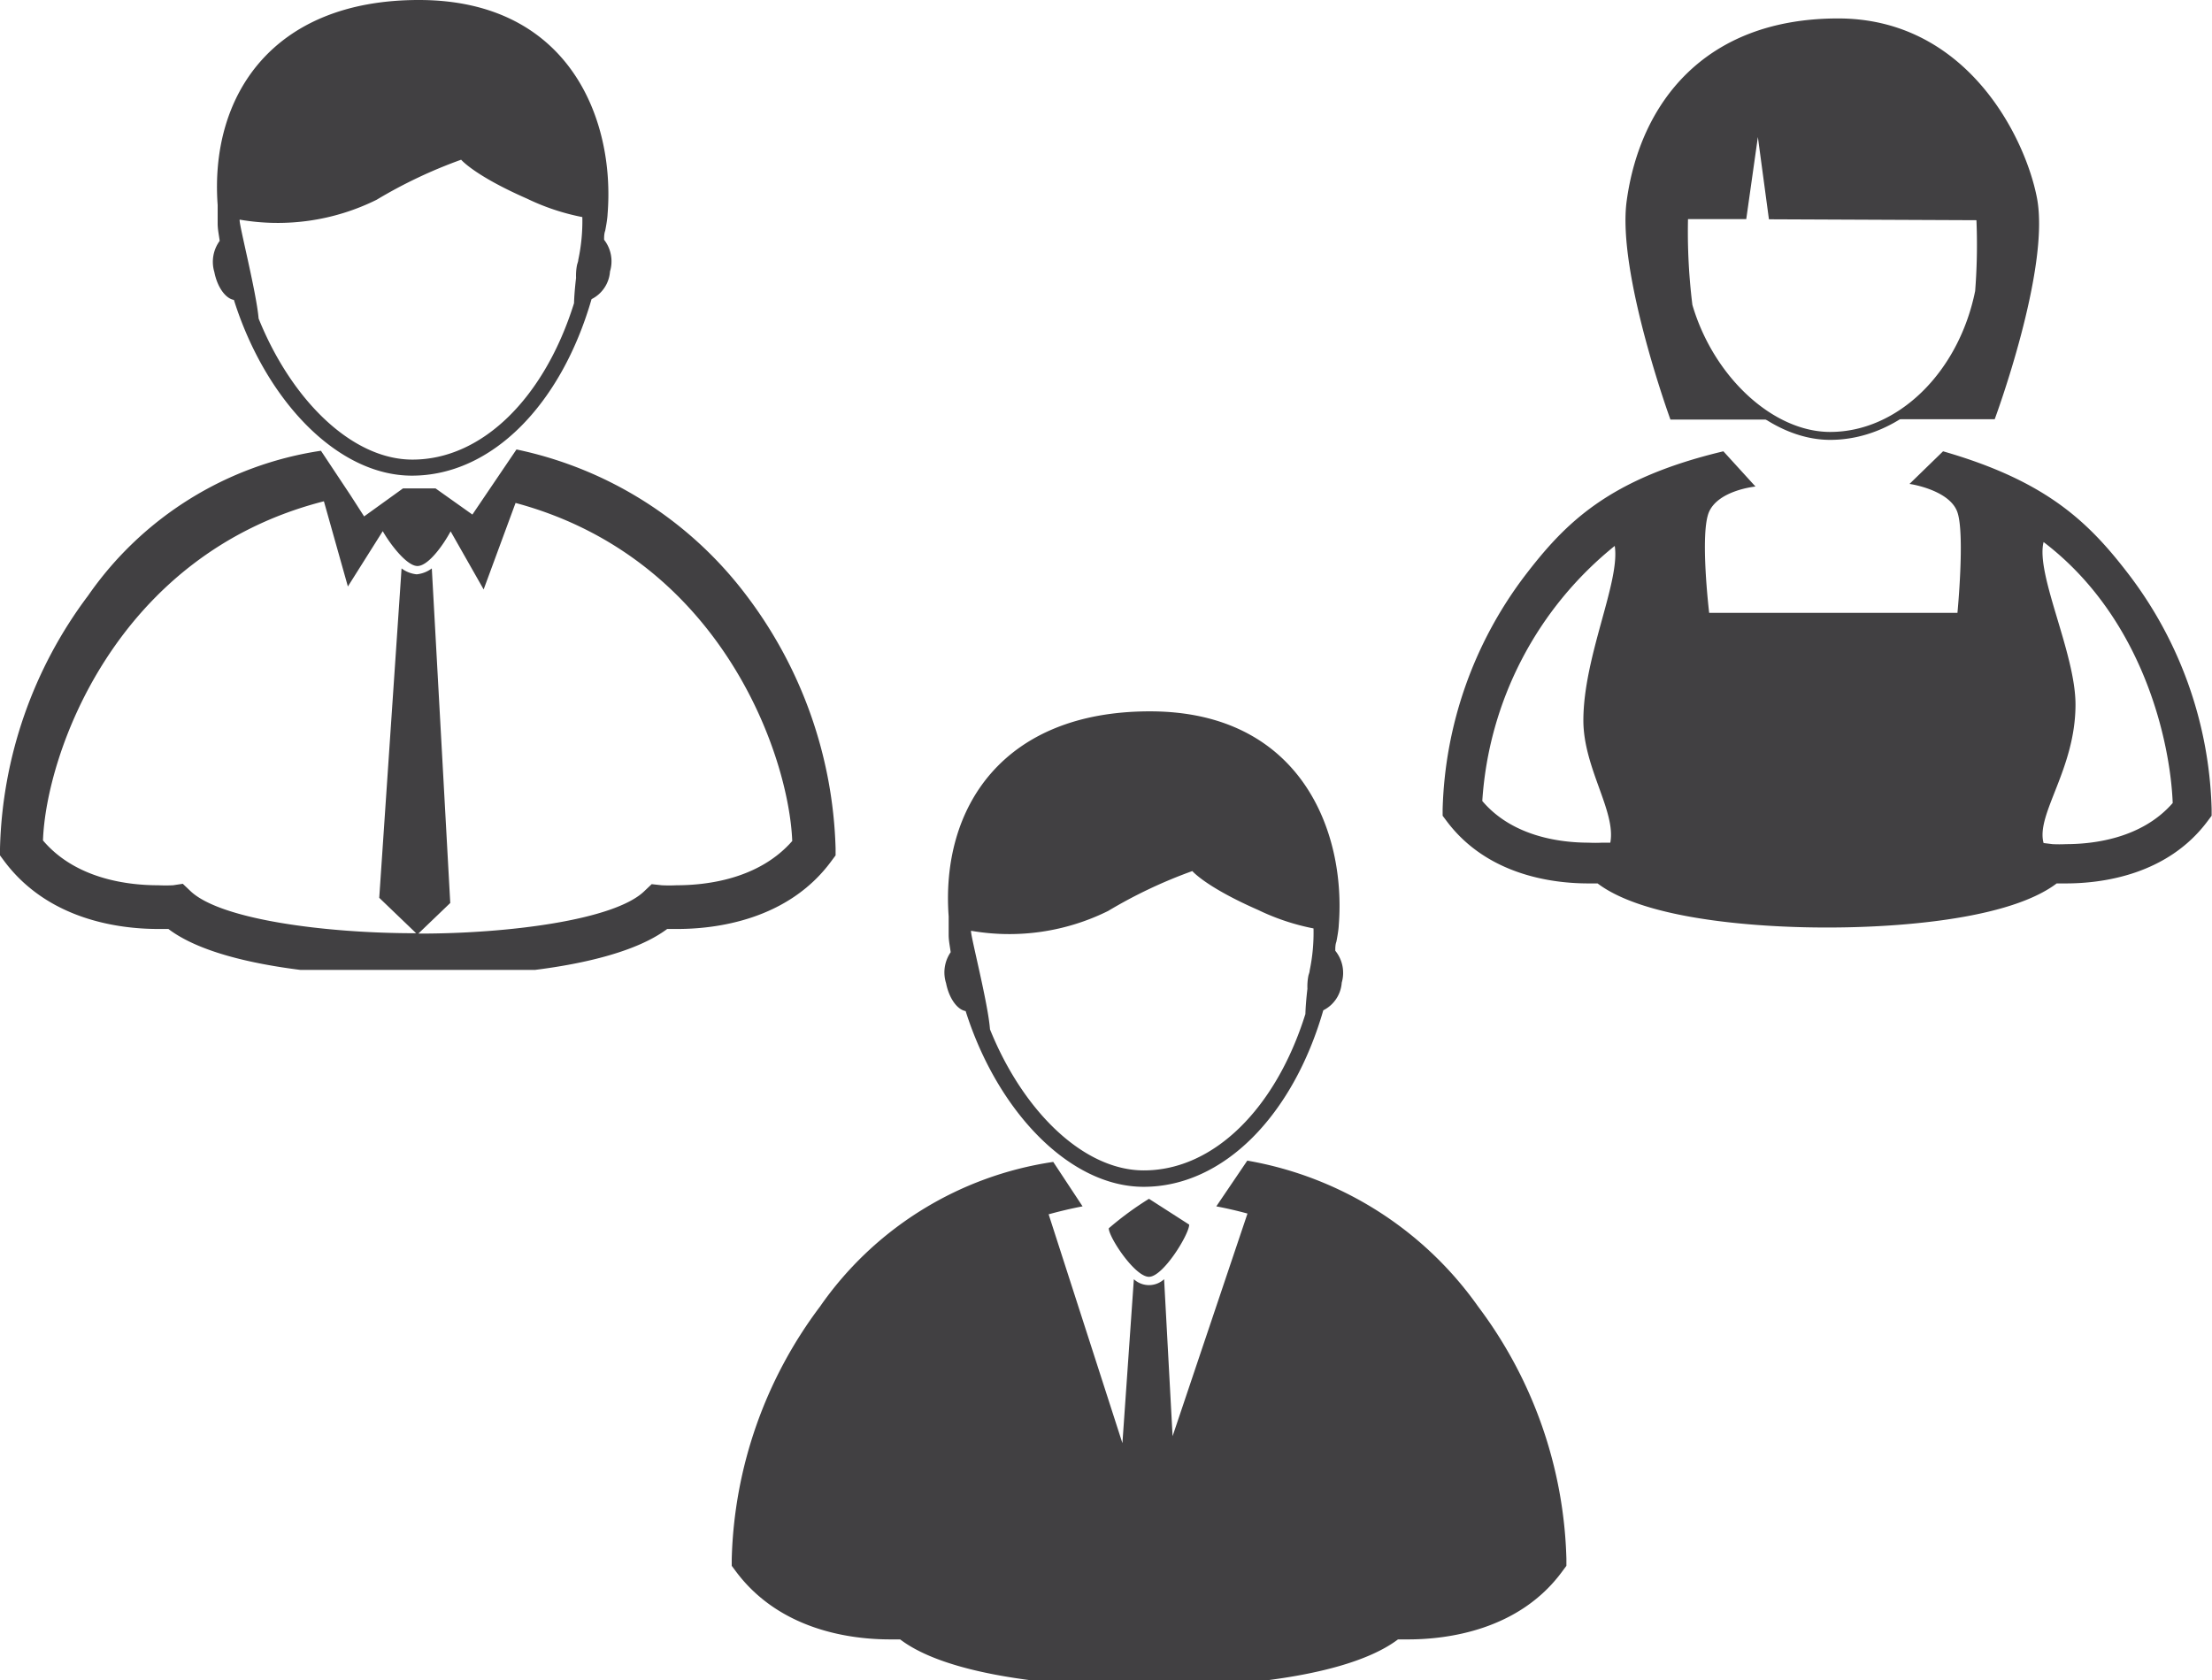 <svg xmlns="http://www.w3.org/2000/svg" id="worker" viewBox="0 0 119.92 91.11"><defs><style>.cls-1{fill:#414042;}</style></defs><title>Ресурс 2</title><g id="Слой_2" data-name="Слой 2"><g id="Object"><path class="cls-1" d="M80.14,70.85a19.37,19.37,0,0,0-12.52-7.92l-1.68,2.48c.58.11,1.14.24,1.69.39L63.57,77.87l-.46-8.51a1.21,1.21,0,0,1-1.64,0l-.62,8.89-4-12.41c.59-.16,1.2-.31,1.84-.43L57.1,63a18.73,18.73,0,0,0-12.65,7.85,23.79,23.79,0,0,0-4.78,13.67v.38l.23.31c2.39,3.2,6.25,3.68,8.35,3.68h.55c1.63,1.24,4.49,1.89,7.2,2.23H68.58c2.72-.34,5.58-1,7.21-2.23h.55c2.09,0,6-.48,8.35-3.68l.23-.31v-.38A23.79,23.79,0,0,0,80.14,70.85Z"/><path class="cls-1" d="M60.11,66.6c0,.48,1.41,2.63,2.18,2.63s2.18-2.31,2.18-2.83L62.29,65A17.2,17.2,0,0,0,60.11,66.6Z"/><path class="cls-1" d="M51.29,53.31c.16.82.61,1.44,1.06,1.51C54.08,60.28,58,64.35,62,64.35c4.32,0,8.09-3.85,9.74-9.57a1.82,1.82,0,0,0,1-1.5,1.9,1.9,0,0,0-.35-1.73c0-.16,0-.33.06-.49.07-.36.12-.68.13-.91.4-5.07-2.07-11.58-10.24-11.58-8,0-11.34,5.26-10.91,11.12q0,.48,0,1c0,.32.07.63.11.94A1.93,1.93,0,0,0,51.29,53.31Zm1.37-2.84a12.06,12.06,0,0,0,7.42-1.08,26,26,0,0,1,4.56-2.16s.72.86,3.57,2.11a12.3,12.3,0,0,0,3,1A10,10,0,0,1,71,52.63c0,.09-.05.19-.07.29a3,3,0,0,0-.05.69c-.06.5-.1,1-.11,1.37-1.59,5.09-4.95,8.48-8.76,8.48-3.28,0-6.56-3.23-8.34-7.65C53.57,54.38,52.54,50.44,52.65,50.47Z"/><path class="cls-1" d="M40.47,32.29A21,21,0,0,0,28,24.37l-1.68,2.48h0l-.71,1.05-2-1.42H21.85L19.74,28,19,26.85h0l-1.6-2.41A18.73,18.73,0,0,0,4.78,32.29,23.79,23.79,0,0,0,0,46v.38l.23.31c2.39,3.2,6.25,3.68,8.35,3.68h.55c1.62,1.23,4.46,1.88,7.16,2.22H29c2.7-.34,5.54-1,7.17-2.22h.55c2.09,0,6-.48,8.35-3.68l.23-.31V46A23.79,23.79,0,0,0,40.47,32.29ZM21.88,27h0Zm14.8,21a8,8,0,0,1-.8,0l-.55-.06-.4.38c-1.63,1.58-7.44,2.3-12.15,2.3h-.1l1.73-1.66-1-18.14a1.64,1.64,0,0,1-.82.32,1.64,1.64,0,0,1-.82-.32L20.56,48.68l2,1.92h-.1c-4.71,0-10.52-.72-12.15-2.3l-.4-.38L9.38,48a8,8,0,0,1-.8,0C7,48,4.13,47.69,2.33,45.57c.16-4.66,3.91-15.5,15.23-18.39l1.3,4.62,1.89-3c.46.8,1.33,1.89,1.88,1.89s1.32-1,1.8-1.88l1.79,3.15,1.73-4.69c11.16,3,14.82,13.71,15,18.33C41.12,47.69,38.26,48,36.67,48Z"/><path class="cls-1" d="M11.62,14.75c.16.82.61,1.44,1.06,1.51,1.72,5.46,5.62,9.53,9.65,9.53,4.33,0,8.09-3.85,9.74-9.57a1.82,1.82,0,0,0,1-1.5A1.9,1.9,0,0,0,32.75,13c0-.16,0-.33.06-.49.07-.36.12-.68.13-.91C33.35,6.5,30.88,0,22.71,0c-8,0-11.34,5.26-10.91,11.12q0,.48,0,1c0,.32.07.63.11.94A1.93,1.93,0,0,0,11.62,14.75ZM13,11.91a12.06,12.06,0,0,0,7.42-1.08A26,26,0,0,1,25,8.66s.72.86,3.57,2.11a12.3,12.3,0,0,0,3,1,10,10,0,0,1-.22,2.32c0,.09-.05.19-.07.29a3,3,0,0,0-.05.69c-.06.5-.1,1-.11,1.37-1.59,5.09-4.95,8.48-8.76,8.48-3.28,0-6.56-3.23-8.34-7.65C13.9,15.81,12.88,11.88,13,11.91Z"/><path class="cls-1" d="M95.17,26.38"/><path class="cls-1" d="M115.51,31.28c-2.2-2.9-4.47-5.17-10.17-6.81l-1.82,1.77c.05,0,2.19.33,2.6,1.54s0,5.45,0,5.45H92.66s-.52-4.35,0-5.49,2.42-1.35,2.51-1.36l-1.74-1.91c-6.25,1.49-8.6,3.91-10.81,6.81a21.93,21.93,0,0,0-4.41,12.6v.35l.21.28c2.2,2.95,5.76,3.39,7.69,3.39h.5c2.92,2.21,10.09,2.39,12.3,2.39h.29c2.21,0,9.38-.18,12.3-2.39h.5c1.93,0,5.5-.44,7.69-3.39l.21-.28v-.35A21.93,21.93,0,0,0,115.51,31.28ZM87.3,45.69l-.44,0a7.35,7.35,0,0,1-.74,0c-1.46,0-4.1-.3-5.76-2.26a19.36,19.36,0,0,1,7.18-13.83c.31,1.93-1.7,6-1.7,9.46C85.84,41.64,87.62,44,87.3,45.69Zm24.71.08a7.36,7.36,0,0,1-.74,0l-.48-.06c-.43-1.56,1.73-4,1.73-7.51,0-2.79-2.17-7.06-1.73-8.81,5.41,4.12,6.87,10.84,7,14.15C116.11,45.47,113.48,45.77,112,45.77Z"/><path class="cls-1" d="M107.13,11.53a32.34,32.34,0,0,1-.05,4.25c-.9,4.43-4.2,7.64-7.86,7.64-3.11,0-6.33-3-7.47-6.89a32.12,32.12,0,0,1-.22-5.23h-.44a30.35,30.35,0,0,0,.23,5.34c1.2,4.11,4.6,7.21,7.9,7.21,3.87,0,7.35-3.36,8.29-8a30.88,30.88,0,0,0,.05-4.38Z"/><path class="cls-1" d="M110.43,10.73C109.79,7.42,106.61,1,99.65,1c-7.27,0-10.74,4.63-11.46,9.88-.54,3.88,2.37,11.87,2.37,11.87H96.1a10.52,10.52,0,0,1-4.56-6.12,24.38,24.38,0,0,1-.2-4.75l3.33,0,.63-4.45.6,4.46,11.41.05a22.93,22.93,0,0,1,0,3.91,10,10,0,0,1-4.69,6.88h5.52S111.17,14.57,110.43,10.73Z"/></g></g></svg>